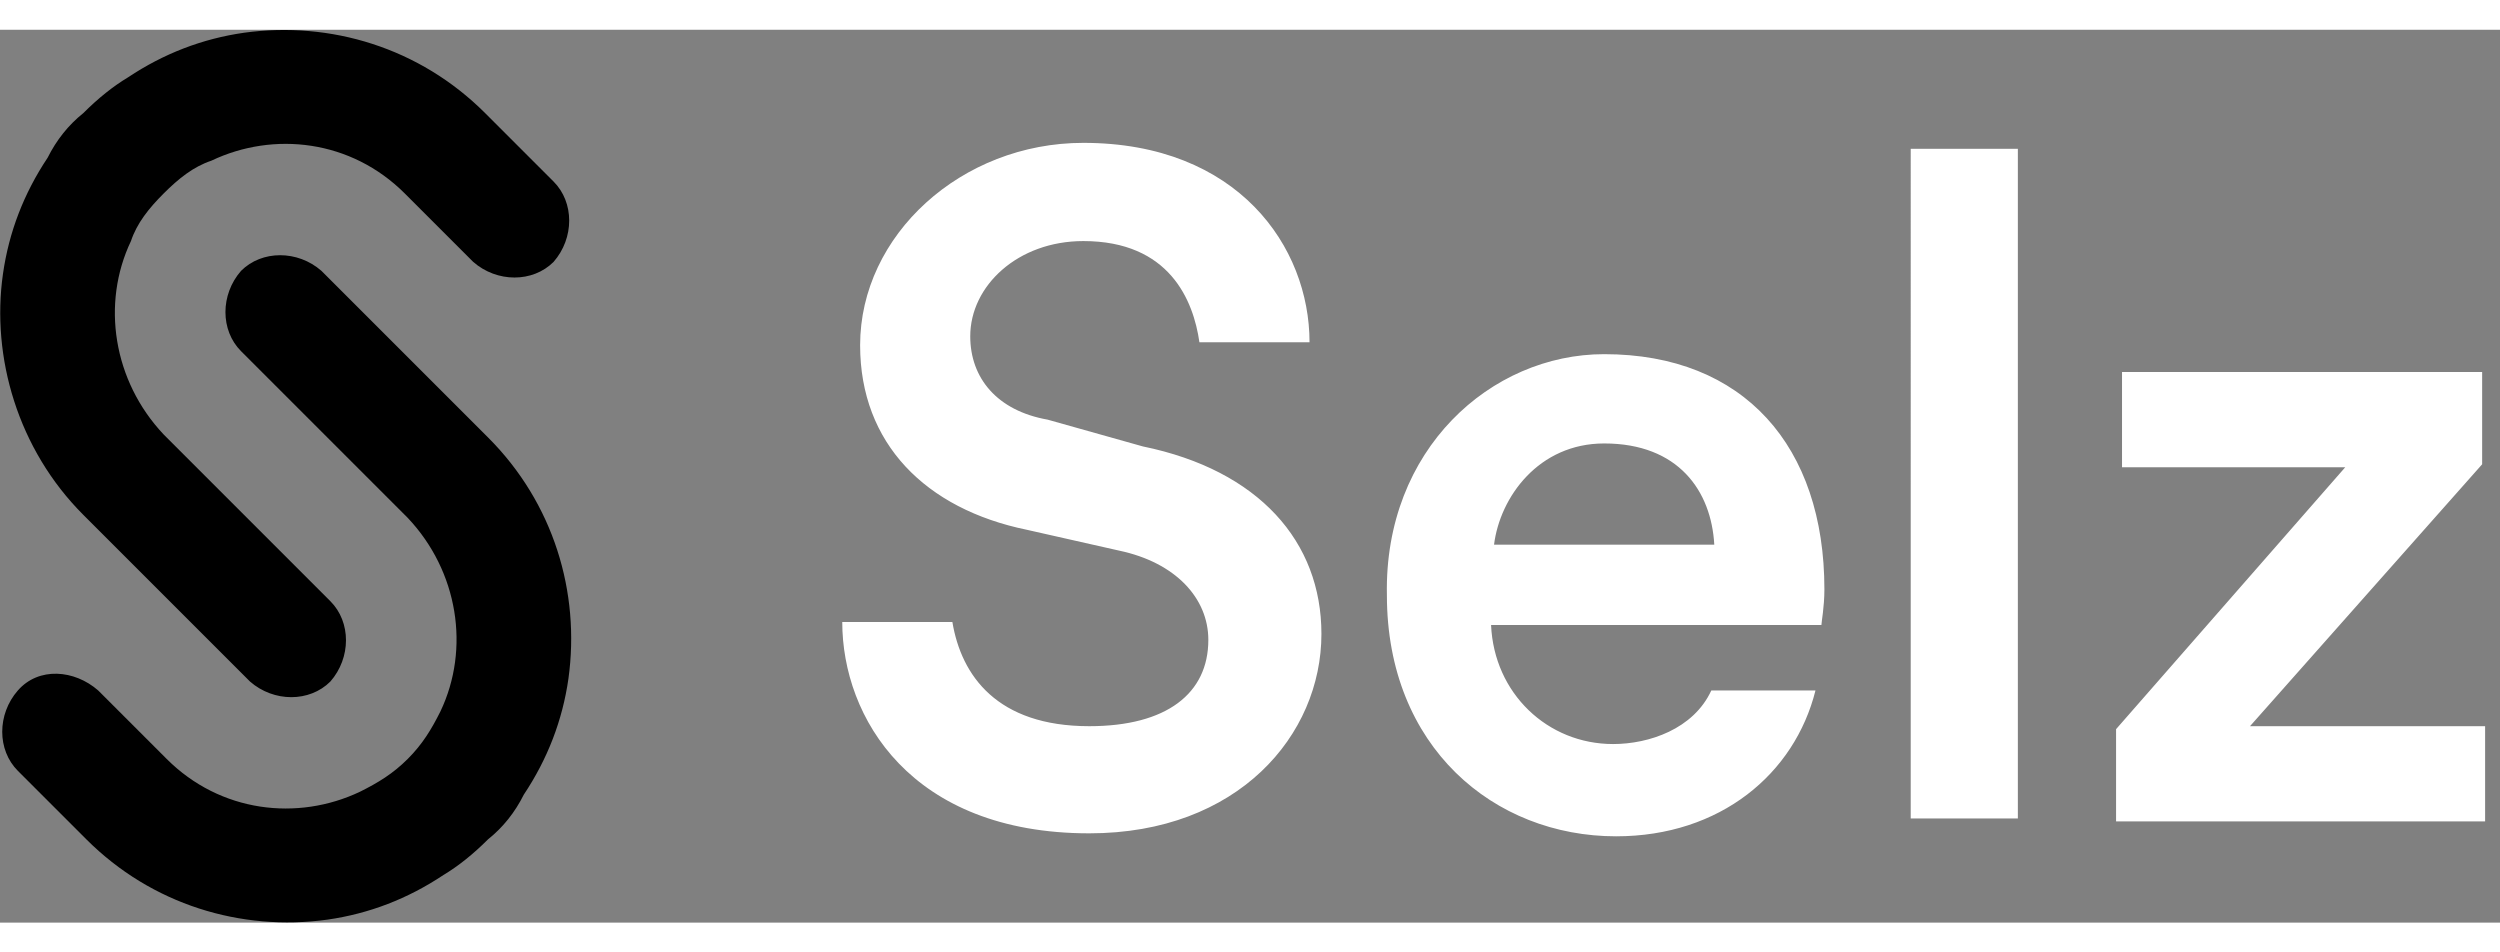 <svg viewBox="0 0 84 30" height="32" class="css-xaiq16 e1vtalgo0" aria-hidden="true" role="img" xmlns="http://www.w3.org/2000/svg"><rect x="0" y="0" width="84" height="30" fill="#808080" stroke="none"/><path d="M16.4 27.2c-.5.5-1 .9-1.5 1.2-1.2.8-2.5 1.3-3.9 1.5-2.9.4-5.9-.5-8.1-2.7L.6 24.9c-.7-.7-.7-1.9 0-2.7s1.9-.7 2.7 0l2.3 2.3c1.8 1.8 4.4 2.1 6.5 1.1.6-.3 1.1-.6 1.6-1.1.5-.5.8-1 1.1-1.6 1-2.1.6-4.7-1.1-6.5l-5.6-5.6c-.7-.7-.7-1.9 0-2.7.7-.7 1.9-.7 2.7 0l5.6 5.6c2.2 2.2 3.1 5.2 2.7 8.1-.2 1.4-.7 2.7-1.5 3.9-.3.6-.7 1.1-1.2 1.5zM2.8 2.8c.5-.5 1-.9 1.5-1.2C5.5.8 6.8.3 8.2.1c2.9-.4 5.9.5 8.1 2.7l2.3 2.3c.7.7.7 1.9 0 2.7-.7.7-1.9.7-2.7 0l-2.3-2.3c-1.8-1.8-4.4-2.1-6.5-1.1-.6.2-1.1.6-1.6 1.1-.5.5-.9 1-1.1 1.6-1 2.1-.6 4.7 1.1 6.5l5.6 5.6c.7.7.7 1.9 0 2.7-.7.7-1.9.7-2.7 0l-5.6-5.6C.6 14.1-.3 11 .1 8.2c.2-1.4.7-2.7 1.5-3.9.3-.6.7-1.1 1.2-1.5z" fill="lightBrand" class="css-1qlscnj e1ikve6f0"></path><path d="M38.4 14c3.9.8 6 3.2 6 6.3 0 3.4-2.8 6.7-7.8 6.7-6 0-8.3-3.9-8.3-7.1H32c.3 1.8 1.5 3.5 4.6 3.5 2.6 0 4-1.1 4-2.9 0-1.4-1.1-2.6-3-3l-3.1-.7c-3.4-.7-5.6-2.9-5.6-6.2 0-3.7 3.4-6.8 7.5-6.8 5.2 0 7.6 3.5 7.6 6.7h-3.7c-.2-1.4-1-3.4-3.9-3.4-2.2 0-3.8 1.5-3.8 3.2 0 1.4.9 2.5 2.6 2.8l3.2.9zm25.8 12.5V4h3.6v22.5h-3.6zm11.4-3.1h7.9v3.2H71.1v-3.1l7.7-8.8h-7.5v-3.2h12.1v3.1l-7.8 8.8zm-25.4-6.1h7.4c-.1-1.8-1.2-3.4-3.7-3.4-2.2 0-3.5 1.8-3.7 3.4zm3.7-6.4c4.7 0 7.4 3.1 7.4 7.9 0 .6-.1 1.1-.1 1.2H50.1c.1 2.3 1.9 4 4.1 4 1.2 0 2.7-.5 3.3-1.8H61c-.7 2.8-3.2 4.9-6.7 4.9-4.1 0-7.7-3-7.7-8.1-.1-4.9 3.5-8.1 7.3-8.1z" fill="white" class="css-1nip97w e1ikve6f0"></path></svg>
